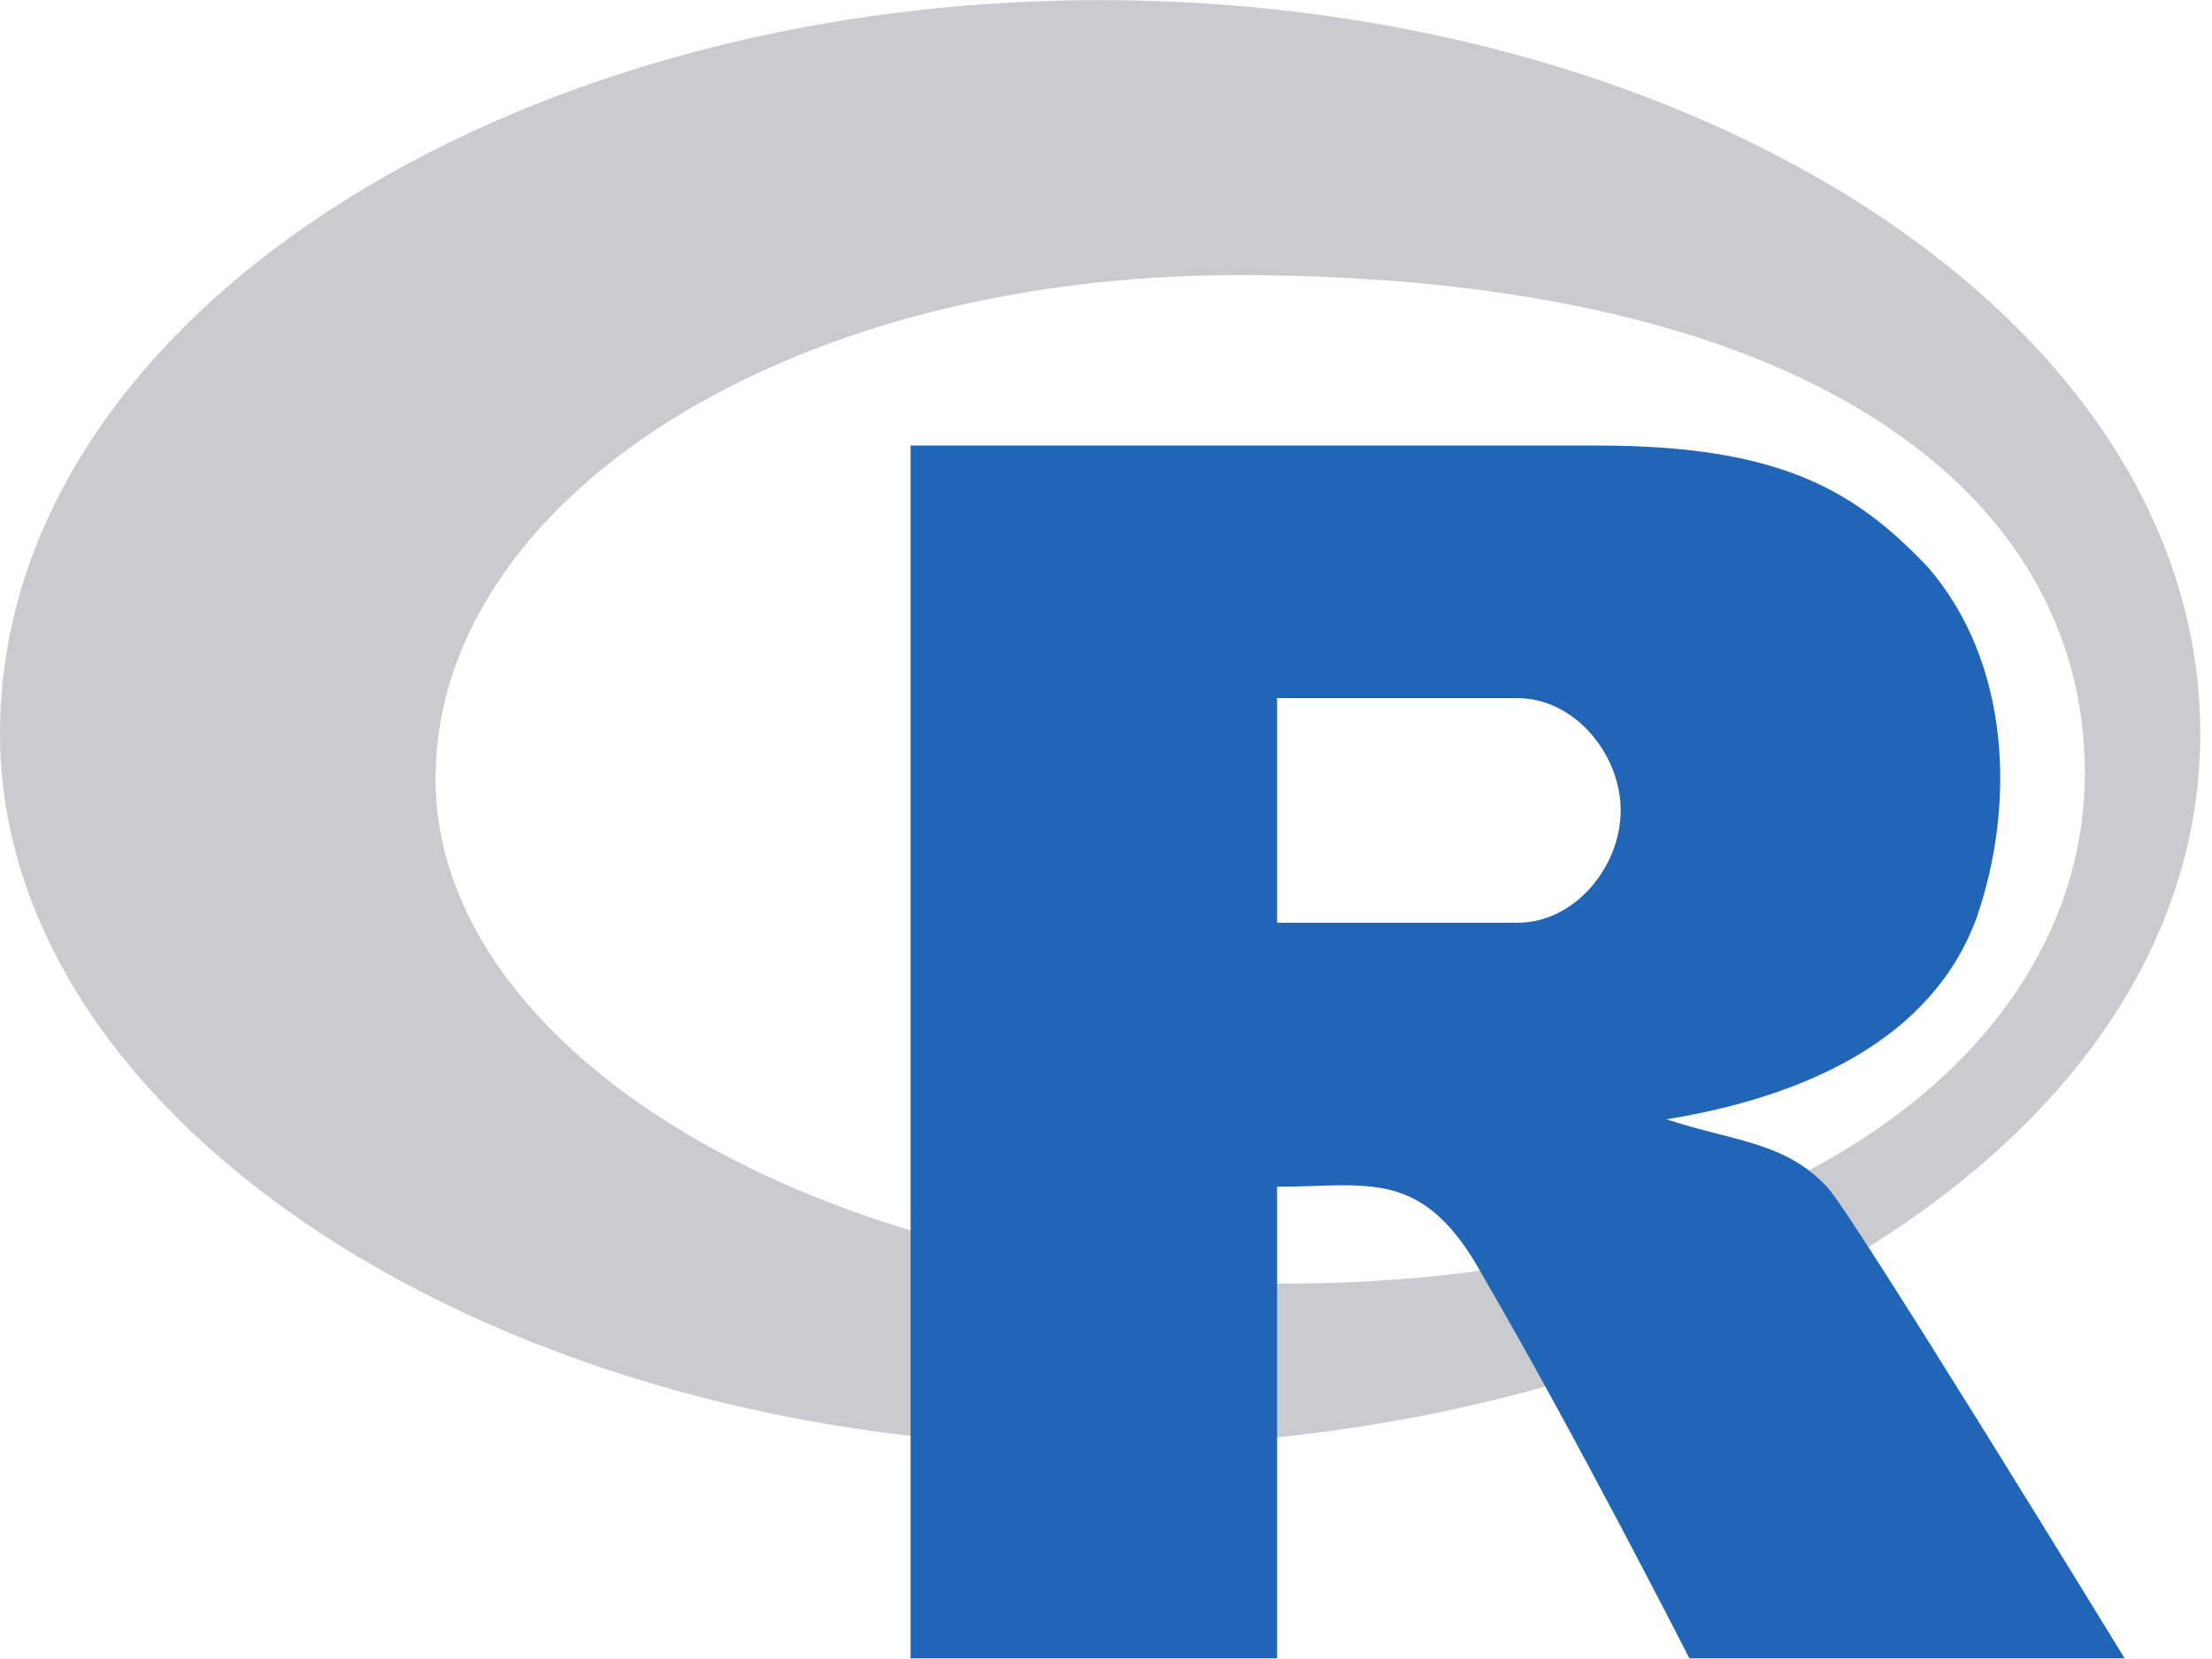 <svg width="80" height="60" viewBox="0 0 80 60" fill="none" xmlns="http://www.w3.org/2000/svg">
<g clip-path="url(#clip0_772_526)">
<path d="M46.419 46.423C29.841 46.423 15.752 38.119 15.752 28.172C15.752 18.226 28.183 9.951 44.761 9.951C65.699 9.951 75.402 18.005 75.402 27.952C75.402 37.899 64.707 46.423 46.419 46.423ZM39.788 0.004C18.236 0.004 0 11.609 0 26.529C0 40.621 18.126 52.319 39.678 52.319C61.229 52.319 79.576 41.449 79.576 26.529C79.576 11.609 61.339 0.004 39.788 0.004Z" fill="url(#paint0_linear_772_526)"/>
<path d="M32.933 16.114V59.977H46.188V42.919C49.502 42.919 51.476 42.196 53.644 46.168C56.958 51.854 61.1 59.977 61.1 59.977H76.84C76.84 59.977 66.899 43.732 66.071 42.919C64.543 41.295 62.757 41.295 60.272 40.482C65.242 39.67 69.876 37.608 71.487 33.189C72.896 29.128 72.73 23.962 69.711 20.497C67.097 17.756 64.414 16.114 57.786 16.114H32.933ZM46.188 25.249H54.886C56.949 25.249 58.614 27.28 58.614 29.31C58.614 31.341 56.958 33.372 54.886 33.372H46.188V25.249Z" fill="#2165B6"/>
</g>
<defs>
<linearGradient id="paint0_linear_772_526" x1="3021.72" y1="889.313" x2="5468.11" y2="5043.08" gradientUnits="userSpaceOnUse">
<stop stop-color="#C9CBCE"/>
<stop offset="1" stop-color="#7B7A81"/>
</linearGradient>
<clipPath id="clip0_772_526">
<rect width="79.576" height="60" fill="white"/>
</clipPath>
</defs>
</svg>
